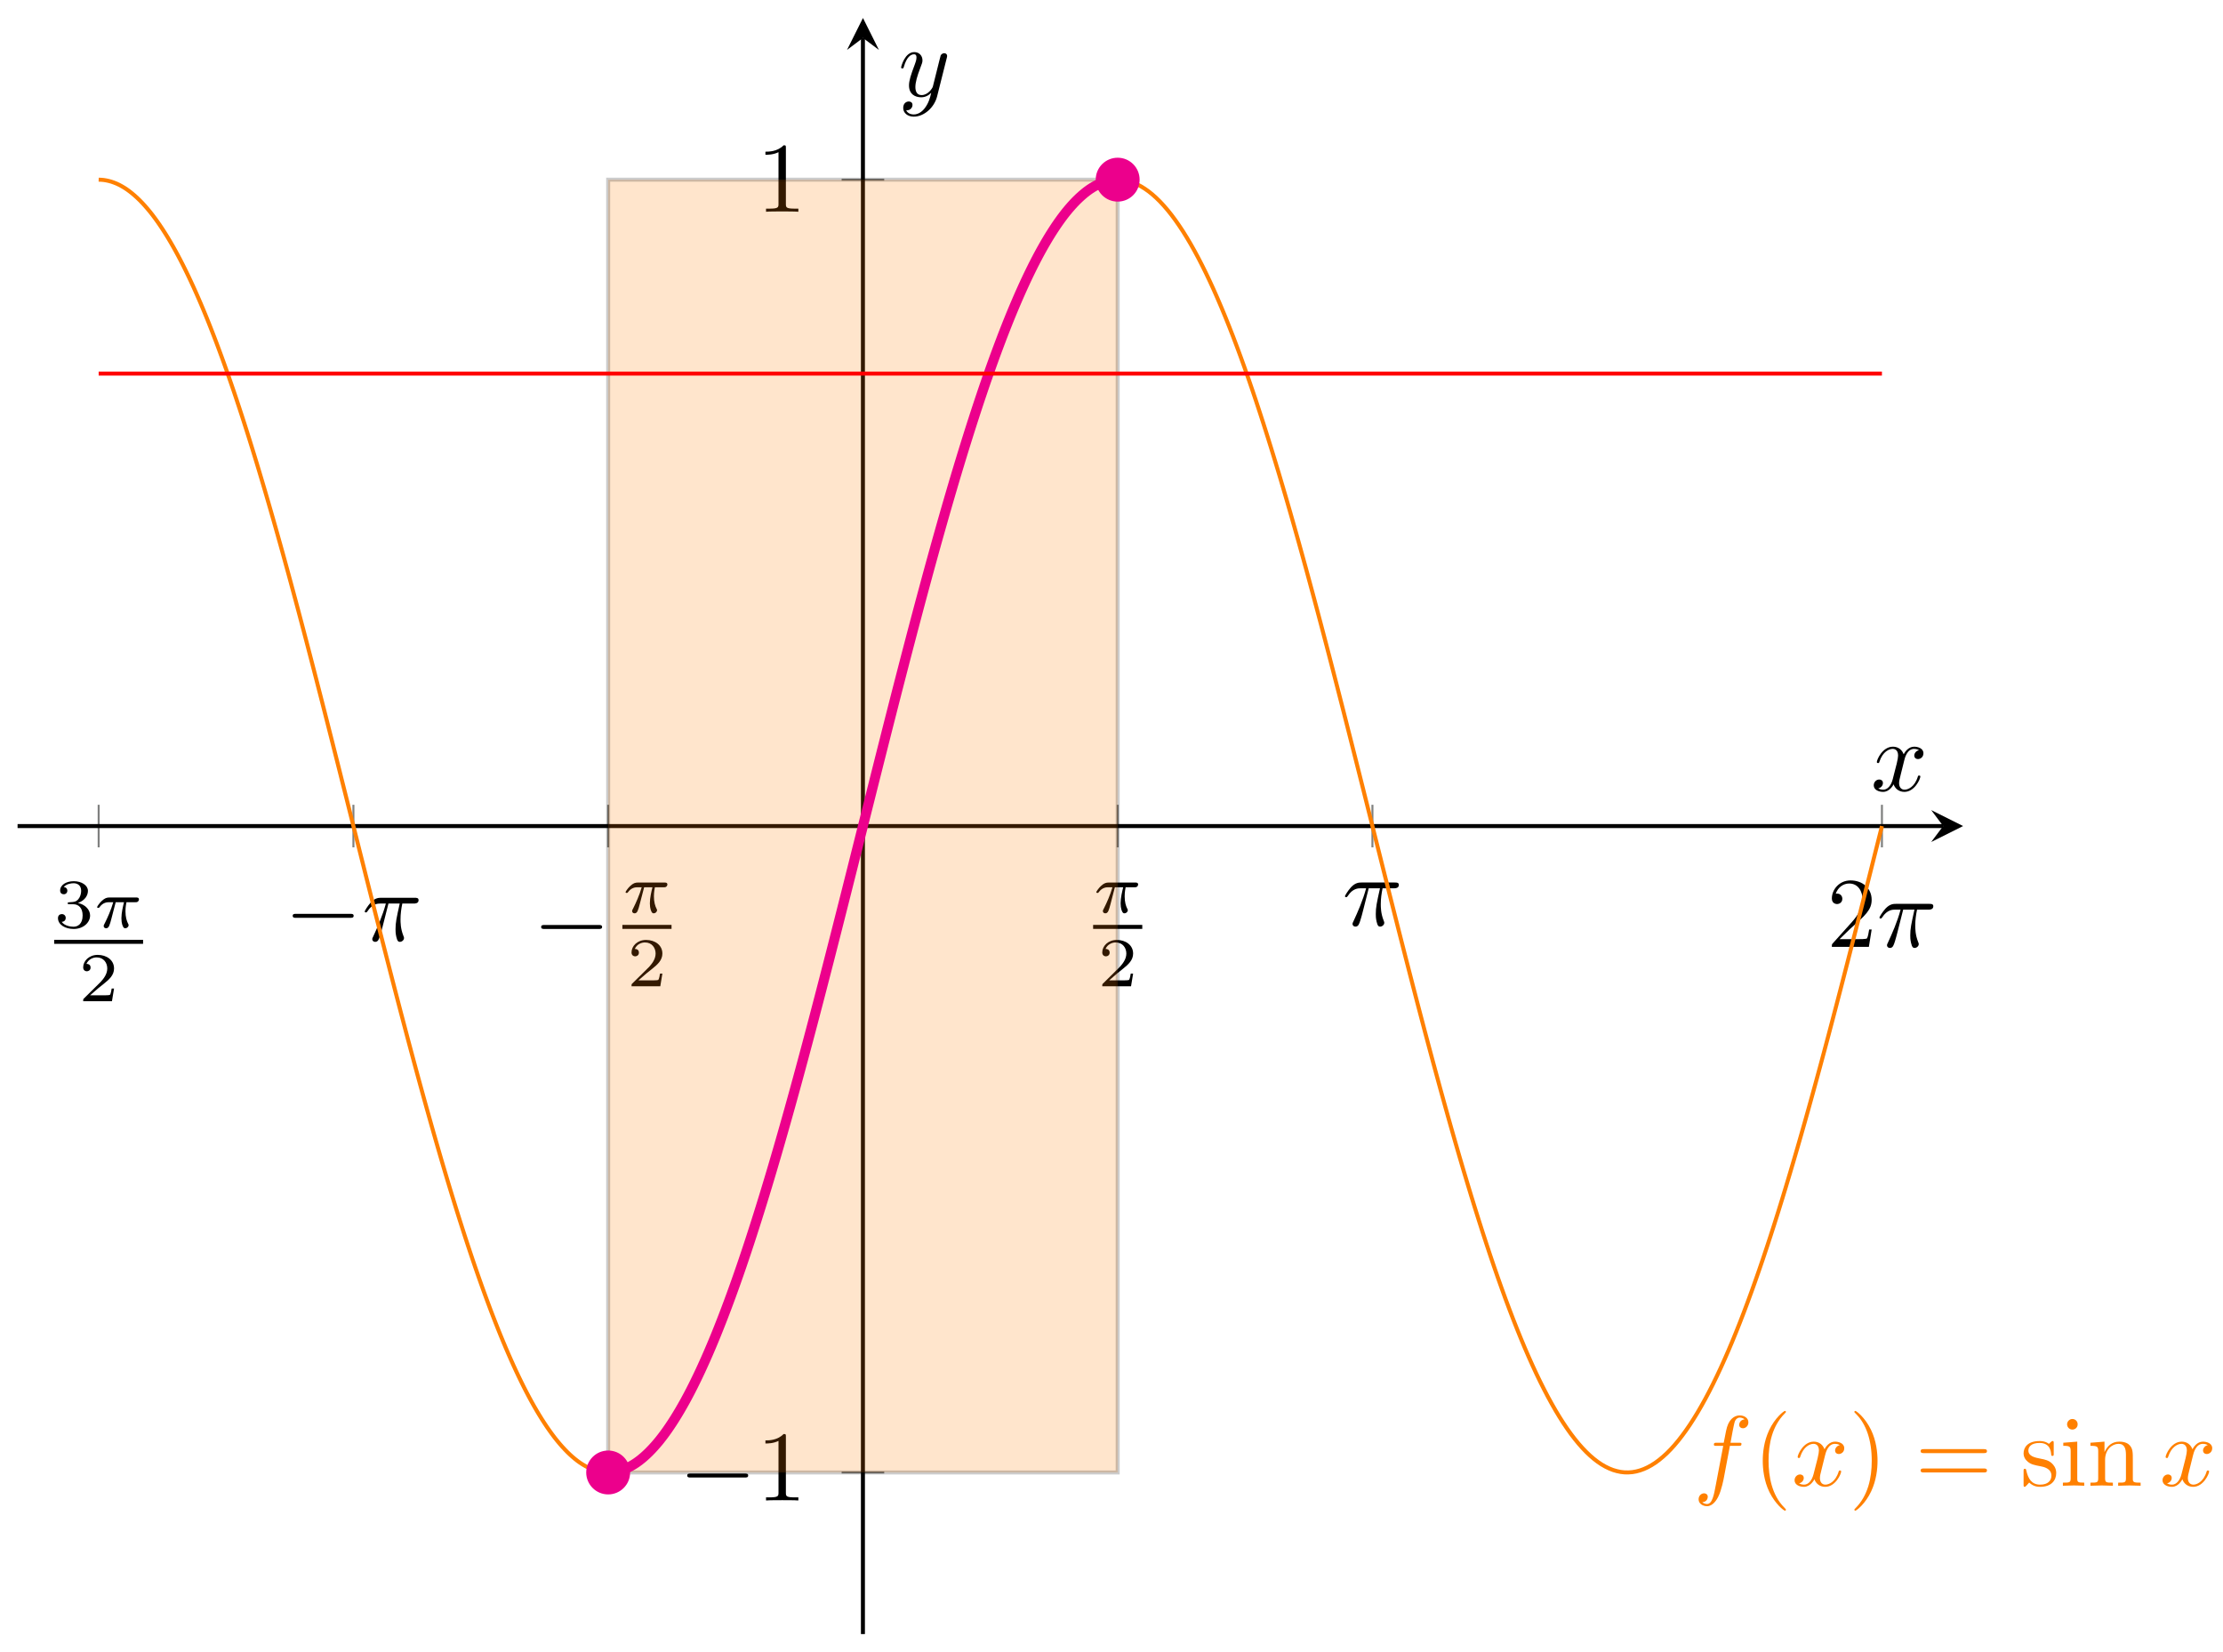 <svg xmlns="http://www.w3.org/2000/svg" xmlns:xlink="http://www.w3.org/1999/xlink" xmlns:inkscape="http://www.inkscape.org/namespaces/inkscape" version="1.1" width="222" height="165" viewBox="0 0 222 165">
<defs>
<path id="font_1_1" d="M.659 .23C.676 .23 .694 .23 .694 .25 .694 .27 .676 .27 .659 .27H.118C.101 .27 .083 .27 .083 .25 .083 .23 .101 .23 .118 .23H.659Z"/>
<path id="font_2_1" d="M.265 .373H.378C.345 .225 .336 .182 .336 .115 .336 .1 .336 .073 .344 .039 .354-.005 .365-.011 .38-.011 .4-.011 .421 .007 .421 .027 .421 .033 .421 .035 .415 .049 .386 .121 .386 .186 .386 .214 .386 .267 .393 .321 .404 .373H.518C.531 .373 .567 .373 .567 .407 .567 .431 .546 .431 .527 .431H.192C.17 .431 .132 .431 .088 .384 .053 .345 .027 .299 .027 .294 .027 .293 .027 .284 .039 .284 .047 .284 .049 .288 .055 .296 .104 .373 .162 .373 .182 .373H.239C.207 .252 .153 .131 .111 .04 .103 .025 .103 .023 .103 .016 .103-.003 .119-.011 .132-.011 .162-.011 .17 .017 .182 .054 .196 .1 .196 .102 .209 .152L.265 .373Z"/>
<path id="font_3_1" d="M.311 .363H.43C.415 .303 .393 .212 .393 .133 .393 .093 .398 .066 .404 .044 .42-.006 .433-.01 .449-.01 .472-.01 .496 .011 .496 .035 .496 .043 .494 .047 .488 .057 .469 .094 .451 .151 .451 .233 .451 .252 .451 .292 .465 .363H.59C.608 .363 .616 .363 .627 .371 .641 .381 .644 .397 .644 .402 .644 .431 .618 .431 .601 .431H.224C.183 .431 .155 .422 .11 .38 .084 .357 .045 .303 .045 .294 .045 .282 .058 .282 .062 .282 .073 .282 .074 .284 .08 .293 .131 .363 .193 .363 .215 .363H.276C.245 .253 .191 .135 .161 .075 .155 .062 .145 .041 .142 .037 .141 .033 .139 .029 .139 .022 .139 .006 .151-.01 .174-.01 .214-.01 .225 .035 .249 .125L.311 .363Z"/>
<path id="font_4_1" d="M.505 .182H.471C.468 .16 .458 .101 .445 .091 .437 .085 .36 .085 .346 .085H.162C.267 .178 .302 .206 .362 .253 .436 .312 .505 .374 .505 .469 .505 .59 .399 .664 .271 .664 .147 .664 .063 .577 .063 .485 .063 .434 .106 .429 .116 .429 .14 .429 .169 .446 .169 .482 .169 .5 .162 .535 .11 .535 .141 .606 .209 .628 .256 .628 .356 .628 .408 .55 .408 .469 .408 .382 .346 .313 .314 .277L.073 .039C.063 .03 .063 .028 .063 0H.475L.505 .182Z"/>
<path id="font_4_2" d="M.273 .334C.351 .334 .407 .28 .407 .173 .407 .049 .335 .012 .277 .012 .237 .012 .149 .023 .107 .082 .154 .084 .165 .117 .165 .138 .165 .17 .141 .193 .11 .193 .082 .193 .054 .176 .054 .135 .054 .041 .158-.02 .279-.02 .418-.02 .514 .073 .514 .173 .514 .251 .45 .329 .34 .352 .445 .39 .483 .465 .483 .526 .483 .605 .392 .664 .281 .664 .17 .664 .085 .61 .085 .53 .085 .496 .107 .477 .137 .477 .168 .477 .188 .5 .188 .528 .188 .557 .168 .578 .137 .58 .172 .624 .241 .635 .278 .635 .323 .635 .386 .613 .386 .526 .386 .484 .372 .438 .346 .407 .313 .369 .285 .367 .235 .364 .21 .362 .208 .362 .203 .361 .201 .361 .193 .359 .193 .348 .193 .334 .202 .334 .219 .334H.273Z"/>
<path id="font_5_4" d="M.127 .077 .233 .18C.389 .318 .449 .372 .449 .472 .449 .586 .359 .666 .237 .666 .124 .666 .05 .574 .05 .485 .05 .429 .1 .429 .103 .429 .12 .429 .155 .441 .155 .482 .155 .508 .137 .534 .102 .534 .094 .534 .092 .534 .089 .533 .112 .598 .166 .635 .224 .635 .315 .635 .358 .554 .358 .472 .358 .392 .308 .313 .253 .251L.061 .037C.05 .026 .05 .024 .05 0H.421L.449 .174H.424C.419 .144 .412 .1 .402 .085 .395 .077 .329 .077 .307 .077H.127Z"/>
<path id="font_5_3" d="M.294 .64C.294 .664 .294 .666 .271 .666 .209 .602 .121 .602 .089 .602V.571C.109 .571 .168 .571 .22 .597V.079C.22 .043 .217 .031 .127 .031H.095V0C.13 .003 .217 .003 .257 .003 .297 .003 .384 .003 .419 0V.031H.387C.297 .031 .294 .042 .294 .079V.64Z"/>
<path id="font_2_2" d="M.367 .4H.453C.473 .4 .483 .4 .483 .42 .483 .431 .473 .431 .456 .431H.373L.394 .545C.398 .566 .412 .637 .418 .649 .427 .668 .444 .683 .465 .683 .469 .683 .495 .683 .514 .665 .47 .661 .46 .626 .46 .611 .46 .588 .478 .576 .497 .576 .523 .576 .552 .598 .552 .636 .552 .682 .506 .705 .465 .705 .431 .705 .368 .687 .338 .588 .332 .567 .329 .557 .305 .431H.236C.217 .431 .206 .431 .206 .412 .206 .4 .215 .4 .234 .4H.3L.225 .005C.207-.092 .19-.183 .138-.183 .134-.183 .109-.183 .09-.165 .136-.162 .145-.126 .145-.111 .145-.088 .127-.076 .108-.076 .082-.076 .053-.098 .053-.136 .053-.181 .097-.205 .138-.205 .193-.205 .233-.146 .251-.108 .283-.045 .306 .076 .307 .083L.367 .4Z"/>
<path id="font_5_1" d="M.331-.24C.331-.237 .331-.235 .314-.218 .189-.092 .157 .097 .157 .25 .157 .424 .195 .598 .318 .723 .331 .735 .331 .737 .331 .74 .331 .747 .327 .75 .321 .75 .311 .75 .221 .682 .162 .555 .111 .445 .099 .334 .099 .25 .099 .172 .11 .051 .165-.062 .225-.185 .311-.25 .321-.25 .327-.25 .331-.247 .331-.24Z"/>
<path id="font_2_3" d="M.334 .302C.34 .328 .363 .42 .433 .42 .438 .42 .462 .42 .483 .407 .455 .402 .435 .377 .435 .353 .435 .337 .446 .318 .473 .318 .495 .318 .527 .336 .527 .376 .527 .428 .468 .442 .434 .442 .376 .442 .341 .389 .329 .366 .304 .432 .25 .442 .221 .442 .117 .442 .06 .313 .06 .288 .06 .278 .07 .278 .072 .278 .08 .278 .083 .28 .085 .289 .119 .395 .185 .42 .219 .42 .238 .42 .273 .411 .273 .353 .273 .322 .256 .255 .219 .115 .203 .053 .168 .011 .124 .011 .118 .011 .095 .011 .074 .024 .099 .029 .121 .05 .121 .078 .121 .105 .099 .113 .084 .113 .054 .113 .029 .087 .029 .055 .029 .009 .079-.011 .123-.011 .189-.011 .225 .059 .228 .065 .24 .028 .276-.011 .336-.011 .439-.011 .496 .118 .496 .143 .496 .153 .487 .153 .484 .153 .475 .153 .473 .149 .471 .142 .438 .035 .37 .011 .338 .011 .299 .011 .283 .043 .283 .077 .283 .099 .289 .121 .3 .165L.334 .302Z"/>
<path id="font_5_2" d="M.289 .25C.289 .328 .278 .449 .223 .562 .163 .685 .077 .75 .067 .75 .061 .75 .057 .746 .057 .74 .057 .737 .057 .735 .076 .717 .174 .618 .231 .459 .231 .25 .231 .079 .194-.097 .07-.223 .057-.235 .057-.237 .057-.24 .057-.246 .061-.25 .067-.25 .077-.25 .167-.182 .226-.055 .277 .055 .289 .166 .289 .25Z"/>
<path id="font_5_5" d="M.687 .327C.702 .327 .721 .327 .721 .347 .721 .367 .702 .367 .688 .367H.089C.075 .367 .056 .367 .056 .347 .056 .327 .075 .327 .09 .327H.687M.688 .133C.702 .133 .721 .133 .721 .153 .721 .173 .702 .173 .687 .173H.09C.075 .173 .056 .173 .056 .153 .056 .133 .075 .133 .089 .133H.688Z"/>
<path id="font_5_8" d="M.208 .194C.23 .19 .312 .174 .312 .102 .312 .051 .277 .011 .199 .011 .115 .011 .079 .068 .06 .153 .057 .166 .056 .17 .046 .17 .033 .17 .033 .163 .033 .145V.013C.033-.004 .033-.011 .044-.011 .049-.011 .05-.01 .069 .009 .071 .011 .071 .013 .089 .032 .133-.01 .178-.011 .199-.011 .314-.011 .36 .056 .36 .128 .36 .181 .33 .211 .318 .223 .285 .255 .246 .263 .204 .271 .148 .282 .081 .295 .081 .353 .081 .388 .107 .429 .193 .429 .303 .429 .308 .339 .31 .308 .311 .299 .32 .299 .322 .299 .335 .299 .335 .304 .335 .323V.424C.335 .441 .335 .448 .324 .448 .319 .448 .317 .448 .304 .436 .301 .432 .291 .423 .287 .42 .249 .448 .208 .448 .193 .448 .071 .448 .033 .381 .033 .325 .033 .29 .049 .262 .076 .24 .108 .214 .136 .208 .208 .194Z"/>
<path id="font_5_6" d="M.177 .442 .037 .431V.4C.102 .4 .111 .394 .111 .345V.076C.111 .031 .1 .031 .033 .031V0C.065 .001 .119 .003 .143 .003 .178 .003 .213 .001 .247 0V.031C.181 .031 .177 .036 .177 .075V.442M.181 .616C.181 .648 .156 .669 .128 .669 .097 .669 .075 .642 .075 .616 .075 .589 .097 .563 .128 .563 .156 .563 .181 .584 .181 .616Z"/>
<path id="font_5_7" d="M.11 .344V.076C.11 .031 .099 .031 .032 .031V0C.067 .001 .118 .003 .145 .003 .171 .003 .223 .001 .257 0V.031C.19 .031 .179 .031 .179 .076V.26C.179 .364 .25 .42 .314 .42 .377 .42 .388 .366 .388 .309V.076C.388 .031 .377 .031 .31 .031V0C.345 .001 .396 .003 .423 .003 .449 .003 .501 .001 .535 0V.031C.483 .031 .458 .031 .457 .061V.252C.457 .338 .457 .369 .426 .405 .412 .422 .379 .442 .321 .442 .248 .442 .201 .399 .173 .337V.442L.032 .431V.4C.102 .4 .11 .393 .11 .344Z"/>
<path id="font_2_4" d="M.486 .381C.49 .395 .49 .397 .49 .404 .49 .422 .476 .431 .461 .431 .451 .431 .435 .425 .426 .41 .424 .405 .416 .374 .412 .356 .405 .33 .398 .303 .392 .276L.347 .096C.343 .081 .3 .011 .234 .011 .183 .011 .172 .055 .172 .092 .172 .138 .189 .2 .223 .288 .239 .329 .243 .34 .243 .36 .243 .405 .211 .442 .161 .442 .066 .442 .029 .297 .029 .288 .029 .278 .039 .278 .041 .278 .051 .278 .052 .28 .057 .296 .084 .39 .124 .42 .158 .42 .166 .42 .183 .42 .183 .388 .183 .363 .173 .337 .166 .318 .126 .212 .108 .155 .108 .108 .108 .019 .171-.011 .23-.011 .269-.011 .303 .006 .331 .034 .318-.018 .306-.067 .266-.12 .24-.154 .202-.183 .156-.183 .142-.183 .097-.18 .08-.141 .096-.141 .109-.141 .123-.129 .133-.12 .143-.107 .143-.088 .143-.057 .116-.053 .106-.053 .083-.053 .05-.069 .05-.118 .05-.168 .094-.205 .156-.205 .259-.205 .362-.114 .39-.001L.486 .381Z"/>
</defs>
<path transform="matrix(1,0,0,-1,1.755,163.2)" stroke-width=".199" stroke-linecap="butt" stroke-miterlimit="10" stroke-linejoin="miter" fill="none" stroke="#7f807f" d="M33.539 78.572V82.824M58.98 78.572V82.824M109.862 78.572V82.824M135.303 78.572V82.824M8.098 78.572V82.824M186.184 78.572V82.824"/>
<path transform="matrix(1,0,0,-1,1.755,163.2)" stroke-width=".199" stroke-linecap="butt" stroke-miterlimit="10" stroke-linejoin="miter" fill="none" stroke="#7f807f" d="M82.295 16.14H86.547M82.295 145.256H86.547"/>
<path transform="matrix(1,0,0,-1,1.755,163.2)" stroke-width=".399" stroke-linecap="butt" stroke-miterlimit="10" stroke-linejoin="miter" fill="none" stroke="#000000" d="M0 80.698H192.29"/>
<path transform="matrix(1,0,0,-1,194.055,82.499)" d="M1.993 0-1.196 1.594 0 0-1.196-1.594"/>
<path transform="matrix(1,0,0,-1,1.755,163.2)" stroke-width=".399" stroke-linecap="butt" stroke-miterlimit="10" stroke-linejoin="miter" fill="none" stroke="#000000" d="M84.421 0V159.403"/>
<path transform="matrix(0,-1,-1,-0,86.18,3.789)" d="M1.993 0-1.196 1.594 0 0-1.196-1.594"/>
<use data-text="&#x2212;" xlink:href="#font_1_1" transform="matrix(9.963,0,0,-9.963,28.403,93.957)"/>
<use data-text="&#x03c0;" xlink:href="#font_2_1" transform="matrix(9.963,0,0,-9.963,36.152,93.957)"/>
<use data-text="&#x2212;" xlink:href="#font_1_1" transform="matrix(9.963,0,0,-9.963,53.214,95.07)"/>
<use data-text="&#x03c0;" xlink:href="#font_3_1" transform="matrix(6.974,0,0,-6.974,62.158,91.147)"/>
<path transform="matrix(1,0,0,-1,-31.403,-51.938)" stroke-width=".399" stroke-linecap="butt" stroke-miterlimit="10" stroke-linejoin="miter" fill="none" stroke="#000000" d="M93.557-144.51H98.466"/>
<use data-text="2" xlink:href="#font_4_1" transform="matrix(6.974,0,0,-6.974,62.627,98.505)"/>
<use data-text="&#x03c0;" xlink:href="#font_3_1" transform="matrix(6.974,0,0,-6.974,109.169,91.147)"/>
<path transform="matrix(1,0,0,-1,23.355,-51.938)" stroke-width=".399" stroke-linecap="butt" stroke-miterlimit="10" stroke-linejoin="miter" fill="none" stroke="#000000" d="M85.809-144.51H90.718"/>
<use data-text="2" xlink:href="#font_4_1" transform="matrix(6.974,0,0,-6.974,109.637,98.505)"/>
<use data-text="&#x03c0;" xlink:href="#font_2_1" transform="matrix(9.963,0,0,-9.963,134.046,92.434)"/>
<use data-text="3" xlink:href="#font_4_2" transform="matrix(6.974,0,0,-6.974,5.413,92.639)"/>
<use data-text="&#x03c0;" xlink:href="#font_3_1" transform="matrix(6.974,0,0,-6.974,9.385,92.639)"/>
<path transform="matrix(1,0,0,-1,-80.4,-50.446)" stroke-width=".399" stroke-linecap="butt" stroke-miterlimit="10" stroke-linejoin="miter" fill="none" stroke="#000000" d="M85.809-144.51H94.689"/>
<use data-text="2" xlink:href="#font_4_1" transform="matrix(6.974,0,0,-6.974,7.867,99.997)"/>
<use data-text="2" xlink:href="#font_5_4" transform="matrix(9.963,0,0,-9.963,182.44,94.565)"/>
<use data-text="&#x03c0;" xlink:href="#font_2_1" transform="matrix(9.963,0,0,-9.963,187.421,94.565)"/>
<use data-text="&#x2212;" xlink:href="#font_1_1" transform="matrix(9.963,0,0,-9.963,67.803,149.856)"/>
<use data-text="1" xlink:href="#font_5_3" transform="matrix(9.963,0,0,-9.963,75.553,149.856)"/>
<use data-text="1" xlink:href="#font_5_3" transform="matrix(9.963,0,0,-9.963,75.553,21.147)"/>
<g>
<path transform="matrix(1,0,0,-1,1.755,163.2)" d="M58.98 16.14V145.256H109.862V16.14ZM109.862 145.256" fill="#ff8000" fill-opacity=".2"/>
<path transform="matrix(1,0,0,-1,1.755,163.2)" stroke-width=".399" stroke-linecap="butt" stroke-miterlimit="10" stroke-linejoin="miter" fill="none" stroke="#000000" stroke-opacity=".2" d="M58.98 16.14V145.256H109.862V16.14ZM109.862 145.256"/>
</g>
<path transform="matrix(1,0,0,-1,1.755,163.2)" stroke-width=".399" stroke-linecap="butt" stroke-miterlimit="10" stroke-linejoin="miter" fill="none" stroke="#ff8000" d="M8.098 145.255 8.354 145.246 8.609 145.222 8.865 145.18 9.121 145.124 9.377 145.051 9.632 144.962 9.888 144.86 10.144 144.74 10.399 144.603 10.655 144.452 10.911 144.284 11.166 144.099 11.422 143.898 11.678 143.682 11.933 143.452 12.189 143.205 12.445 142.942 12.7 142.664 12.956 142.37 13.212 142.064 13.468 141.74 13.723 141.399 13.979 141.045 14.235 140.674 14.49 140.29 14.746 139.891 15.002 139.477 15.257 139.048 15.513 138.605 15.769 138.148 16.024 137.677 16.28 137.19 16.536 136.69 16.791 136.175 17.047 135.647 17.303 135.105 17.559 134.549 17.814 133.981 18.07 133.4 18.326 132.805 18.581 132.198 18.837 131.576 19.093 130.942 19.348 130.295 19.604 129.637 19.86 128.965 20.115 128.282 20.371 127.588 20.627 126.883 20.882 126.165 21.138 125.437 21.394 124.696 21.65 123.945 21.905 123.182 22.161 122.41 22.417 121.626 22.672 120.833 22.928 120.03 23.184 119.217 23.439 118.395 23.695 117.562 23.951 116.722 24.206 115.872 24.462 115.013 24.718 114.145 24.973 113.269 25.229 112.385 25.485 111.493 25.741 110.593 25.996 109.687 26.252 108.773 26.508 107.852 26.763 106.923 27.019 105.99 27.275 105.048 27.53 104.101 27.786 103.149 28.042 102.191 28.297 101.227 28.553 100.259 28.809 99.284 29.064 98.306 29.32 97.323 29.576 96.337 29.832 95.345 30.087 94.351 30.343 93.354 30.599 92.352 30.854 91.35 31.11 90.341 31.366 89.334 31.621 88.322 31.877 87.31 32.133 86.296 32.388 85.279 32.644 84.263 32.9 83.244 33.155 82.226 33.411 81.207 33.667 80.188 33.923 79.171 34.178 78.152 34.434 77.133 34.69 76.116 34.945 75.101 35.201 74.086 35.457 73.072 35.712 72.062 35.968 71.054 36.224 70.047 36.479 69.043 36.735 68.042 36.991 67.044 37.246 66.051 37.502 65.06 37.758 64.073 38.014 63.09 38.269 62.111 38.525 61.138 38.781 60.168 39.036 59.204 39.292 58.247 39.548 57.294 39.803 56.348 40.059 55.406 40.315 54.472 40.57 53.544 40.826 52.623 41.082 51.709 41.337 50.803 41.593 49.902 41.849 49.011 42.105 48.127 42.36 47.25 42.616 46.384 42.872 45.523 43.127 44.674 43.383 43.833 43.639 43.002 43.894 42.179 44.15 41.366 44.406 40.563 44.661 39.769 44.917 38.985 45.173 38.213 45.428 37.451 45.684 36.699 45.94 35.959 46.196 35.231 46.451 34.513 46.707 33.807 46.963 33.113 47.218 32.43 47.474 31.759 47.73 31.101 47.985 30.454 48.241 29.819 48.497 29.199 48.752 28.591 49.008 27.997 49.264 27.415 49.519 26.847 49.775 26.291 50.031 25.749 50.287 25.221 50.542 24.706 50.798 24.205 51.054 23.719 51.309 23.247 51.565 22.791 51.821 22.347 52.076 21.919 52.332 21.505 52.588 21.105 52.843 20.721 53.099 20.352 53.355 19.996 53.61 19.655 53.866 19.332 54.122 19.025 54.378 18.732 54.633 18.455 54.889 18.191 55.145 17.944 55.4 17.713 55.656 17.497 55.912 17.296 56.167 17.112 56.423 16.945 56.679 16.793 56.934 16.656 57.19 16.535 57.446 16.433 57.701 16.344 57.957 16.271 58.213 16.215 58.469 16.174 58.724 16.149 58.98 16.141"/>
<path transform="matrix(1,0,0,-1,1.755,163.2)" stroke-width=".996" stroke-linecap="butt" stroke-miterlimit="10" stroke-linejoin="miter" fill="none" stroke="#ec008c" d="M58.98 16.141 59.236 16.149 59.491 16.174 59.747 16.215 60.003 16.271 60.258 16.344 60.514 16.433 60.77 16.535 61.025 16.656 61.281 16.793 61.537 16.945 61.793 17.112 62.048 17.296 62.304 17.497 62.56 17.713 62.815 17.944 63.071 18.191 63.327 18.455 63.582 18.732 63.838 19.025 64.094 19.331 64.349 19.656 64.605 19.995 64.861 20.351 65.116 20.721 65.372 21.105 65.628 21.505 65.883 21.919 66.139 22.347 66.395 22.791 66.651 23.247 66.906 23.718 67.162 24.205 67.418 24.706 67.673 25.221 67.929 25.749 68.185 26.291 68.44 26.847 68.696 27.414 68.952 27.996 69.207 28.591 69.463 29.198 69.719 29.819 69.974 30.454 70.23 31.101 70.486 31.758 70.741 32.43 70.997 33.113 71.253 33.807 71.508 34.513 71.764 35.231 72.02 35.959 72.276 36.698 72.531 37.451 72.787 38.212 73.043 38.985 73.298 39.769 73.554 40.563 73.81 41.366 74.065 42.178 74.321 43.001 74.577 43.832 74.832 44.674 75.088 45.523 75.344 46.381 75.599 47.25 75.855 48.125 76.111 49.01 76.366 49.902 76.622 50.802 76.878 51.708 77.134 52.622 77.389 53.543 77.645 54.47 77.901 55.406 78.156 56.346 78.412 57.294 78.668 58.247 78.923 59.204 79.179 60.168 79.435 61.136 79.69 62.11 79.946 63.09 80.202 64.071 80.457 65.059 80.713 66.05 80.969 67.042 81.224 68.04 81.48 69.042 81.736 70.045 81.991 71.052 82.247 72.061 82.503 73.072 82.759 74.084 83.014 75.099 83.27 76.115 83.526 77.133 83.781 78.15 84.037 79.169 84.293 80.188 84.548 81.205 84.804 82.225 85.06 83.242 85.315 84.261 85.571 85.278 85.827 86.294 86.082 87.308 86.338 88.321 86.594 89.332 86.849 90.341 87.105 91.347 87.361 92.351 87.616 93.352 87.872 94.35 88.128 95.344 88.384 96.335 88.639 97.322 88.895 98.304 89.151 99.282 89.406 100.256 89.662 101.225 89.918 102.189 90.173 103.147 90.429 104.099 90.685 105.046 90.94 105.988 91.196 106.923 91.452 107.85 91.707 108.77 91.963 109.684 92.219 110.591 92.474 111.49 92.73 112.384 92.986 113.267 93.242 114.143 93.497 115.011 93.753 115.871 94.009 116.72 94.264 117.561 94.52 118.393 94.776 119.215 95.031 120.028 95.287 120.831 95.543 121.624 95.798 122.407 96.054 123.18 96.31 123.943 96.565 124.696 96.821 125.434 97.077 126.163 97.332 126.88 97.588 127.586 97.844 128.28 98.1 128.963 98.355 129.635 98.611 130.293 98.867 130.941 99.122 131.574 99.378 132.196 99.634 132.803 99.889 133.397 100.145 133.979 100.401 134.548 100.656 135.103 100.912 135.645 101.168 136.173 101.423 136.689 101.679 137.189 101.935 137.676 102.19 138.147 102.446 138.604 102.702 139.047 102.957 139.475 103.213 139.889 103.469 140.288 103.725 140.674 103.98 141.044 104.236 141.399 104.492 141.74 104.747 142.062 105.003 142.37 105.259 142.663 105.514 142.941 105.77 143.204 106.026 143.45 106.281 143.681 106.537 143.898 106.793 144.099 107.048 144.284 107.304 144.451 107.56 144.603 107.815 144.739 108.071 144.859 108.327 144.962 108.582 145.051 108.838 145.123 109.094 145.18 109.35 145.222 109.605 145.246 109.861 145.255"/>
<path transform="matrix(1,0,0,-1,1.755,163.2)" stroke-width=".399" stroke-linecap="butt" stroke-miterlimit="10" stroke-linejoin="miter" fill="none" stroke="#ff8000" d="M109.862 145.255 110.245 145.234 110.629 145.18 111.012 145.091 111.396 144.962 111.779 144.802 112.163 144.603 112.546 144.368 112.93 144.099 113.313 143.793 113.697 143.452 114.08 143.077 114.464 142.664 114.848 142.218 115.231 141.74 115.615 141.223 115.998 140.674 116.382 140.094 116.765 139.477 117.149 138.829 117.532 138.148 117.916 137.435 118.299 136.69 118.683 135.912 119.066 135.105 119.45 134.268 119.833 133.4 120.217 132.501 120.6 131.577 120.984 130.619 121.368 129.637 121.751 128.626 122.135 127.588 122.518 126.526 122.902 125.437 123.285 124.321 123.669 123.184 124.052 122.02 124.436 120.833 124.819 119.626 125.203 118.395 125.586 117.143 125.97 115.873 126.353 114.58 126.737 113.269 127.121 111.941 127.504 110.593 127.888 109.231 128.271 107.852 128.655 106.457 129.038 105.048 129.422 103.626 129.805 102.191 130.189 100.743 130.572 99.285 130.956 97.815 131.339 96.337 131.723 94.85 132.106 93.354 132.49 91.852 132.873 90.343 133.257 88.83 133.641 87.31 134.024 85.789 134.408 84.263 134.791 82.735 135.175 81.208 135.558 79.679 135.942 78.152 136.325 76.625 136.709 75.101 137.092 73.58 137.476 72.062 137.859 70.551 138.243 69.043 138.626 67.543 139.01 66.051 139.393 64.567 139.777 63.09 140.161 61.625 140.544 60.168 140.928 58.725 141.311 57.295 141.695 55.878 142.078 54.472 142.462 53.084 142.845 51.71 143.229 50.352 143.612 49.012 143.996 47.688 144.379 46.384 144.763 45.1 145.146 43.834 145.53 42.59 145.914 41.366 146.297 40.165 146.681 38.987 147.064 37.832 147.448 36.699 147.831 35.595 148.215 34.513 148.598 33.457 148.982 32.431 149.365 31.429 149.749 30.455 150.132 29.51 150.516 28.591 150.899 27.704 151.283 26.847 151.666 26.018 152.05 25.221 152.434 24.455 152.817 23.72 153.201 23.018 153.584 22.347 153.968 21.708 154.351 21.106 154.735 20.534 155.118 19.996 155.502 19.494 155.885 19.025 156.269 18.59 156.652 18.191 157.036 17.826 157.419 17.497 157.803 17.203 158.187 16.943 158.57 16.723 158.954 16.537 159.337 16.384 159.721 16.273 160.104 16.192 160.488 16.149 160.871 16.145 161.255 16.174 161.638 16.241 162.022 16.344 162.405 16.482 162.789 16.657 163.172 16.868 163.556 17.112 163.939 17.395 164.323 17.713 164.707 18.063 165.09 18.453 165.474 18.876 165.857 19.332 166.241 19.826 166.624 20.351 167.008 20.91 167.391 21.505 167.775 22.13 168.158 22.791 168.542 23.482 168.925 24.205 169.309 24.962 169.692 25.749 170.076 26.564 170.459 27.414 170.843 28.291 171.227 29.198 171.61 30.136 171.994 31.1 172.377 32.091 172.761 33.113 173.144 34.156 173.528 35.231 173.911 36.328 174.295 37.45 174.678 38.599 175.062 39.769 175.445 40.961 175.829 42.178 176.212 43.415 176.596 44.674 176.979 45.952 177.363 47.25 177.747 48.567 178.13 49.901 178.514 51.253 178.897 52.622 179.281 54.006 179.664 55.406 180.048 56.82 180.431 58.246 180.815 59.684 181.198 61.137 181.582 62.599 181.965 64.071 182.349 65.554 182.732 67.042 183.116 68.541 183.499 70.046 183.883 71.555 184.267 73.072 184.65 74.593 185.034 76.115 185.417 77.642 185.801 79.169 186.184 80.697"/>
<use data-text="f" xlink:href="#font_2_2" transform="matrix(9.963,0,0,-9.963,169.102,148.385)" fill="#ff8000"/>
<use data-text="(" xlink:href="#font_5_1" transform="matrix(9.963,0,0,-9.963,175.052,148.385)" fill="#ff8000"/>
<use data-text="x" xlink:href="#font_2_3" transform="matrix(9.963,0,0,-9.963,178.926,148.385)" fill="#ff8000"/>
<use data-text=")" xlink:href="#font_5_2" transform="matrix(9.963,0,0,-9.963,184.62,148.385)" fill="#ff8000"/>
<use data-text="=" xlink:href="#font_5_5" transform="matrix(9.963,0,0,-9.963,191.246,148.385)" fill="#ff8000"/>
<use data-text="s" xlink:href="#font_5_8" transform="matrix(9.963,0,0,-9.963,201.757,148.385)" fill="#ff8000"/>
<use data-text="i" xlink:href="#font_5_6" transform="matrix(9.963,0,0,-9.963,205.682,148.385)" fill="#ff8000"/>
<use data-text="n" xlink:href="#font_5_7" transform="matrix(9.963,0,0,-9.963,208.442,148.385)" fill="#ff8000"/>
<use data-text="x" xlink:href="#font_2_3" transform="matrix(9.963,0,0,-9.963,215.672,148.385)" fill="#ff8000"/>
<path transform="matrix(1,0,0,-1,1.755,163.2)" d="M111.854 145.256C111.854 146.357 110.962 147.249 109.862 147.249 108.761 147.249 107.869 146.357 107.869 145.256 107.869 144.156 108.761 143.263 109.862 143.263 110.962 143.263 111.854 144.156 111.854 145.256ZM109.862 145.256" fill="#ec008c"/>
<path transform="matrix(1,0,0,-1,1.755,163.2)" stroke-width=".399" stroke-linecap="butt" stroke-miterlimit="10" stroke-linejoin="miter" fill="none" stroke="#ec008c" d="M111.854 145.256C111.854 146.357 110.962 147.249 109.862 147.249 108.761 147.249 107.869 146.357 107.869 145.256 107.869 144.156 108.761 143.263 109.862 143.263 110.962 143.263 111.854 144.156 111.854 145.256ZM109.862 145.256"/>
<path transform="matrix(1,0,0,-1,1.755,163.2)" d="M60.973 16.14C60.973 17.24 60.08 18.132 58.98 18.132 57.88 18.132 56.987 17.24 56.987 16.14 56.987 15.039 57.88 14.147 58.98 14.147 60.08 14.147 60.973 15.039 60.973 16.14ZM58.98 16.14" fill="#ec008c"/>
<path transform="matrix(1,0,0,-1,1.755,163.2)" stroke-width=".399" stroke-linecap="butt" stroke-miterlimit="10" stroke-linejoin="miter" fill="none" stroke="#ec008c" d="M60.973 16.14C60.973 17.24 60.08 18.132 58.98 18.132 57.88 18.132 56.987 17.24 56.987 16.14 56.987 15.039 57.88 14.147 58.98 14.147 60.08 14.147 60.973 15.039 60.973 16.14ZM58.98 16.14"/>
<path transform="matrix(1,0,0,-1,1.755,163.2)" stroke-width=".399" stroke-linecap="butt" stroke-miterlimit="10" stroke-linejoin="miter" fill="none" stroke="#ff0000" d="M8.098 125.889H186.184"/>
<use data-text="x" xlink:href="#font_2_3" transform="matrix(9.963,0,0,-9.963,186.833,78.978)"/>
<use data-text="y" xlink:href="#font_2_4" transform="matrix(9.963,0,0,-9.963,89.701,9.607)"/>
</svg>
